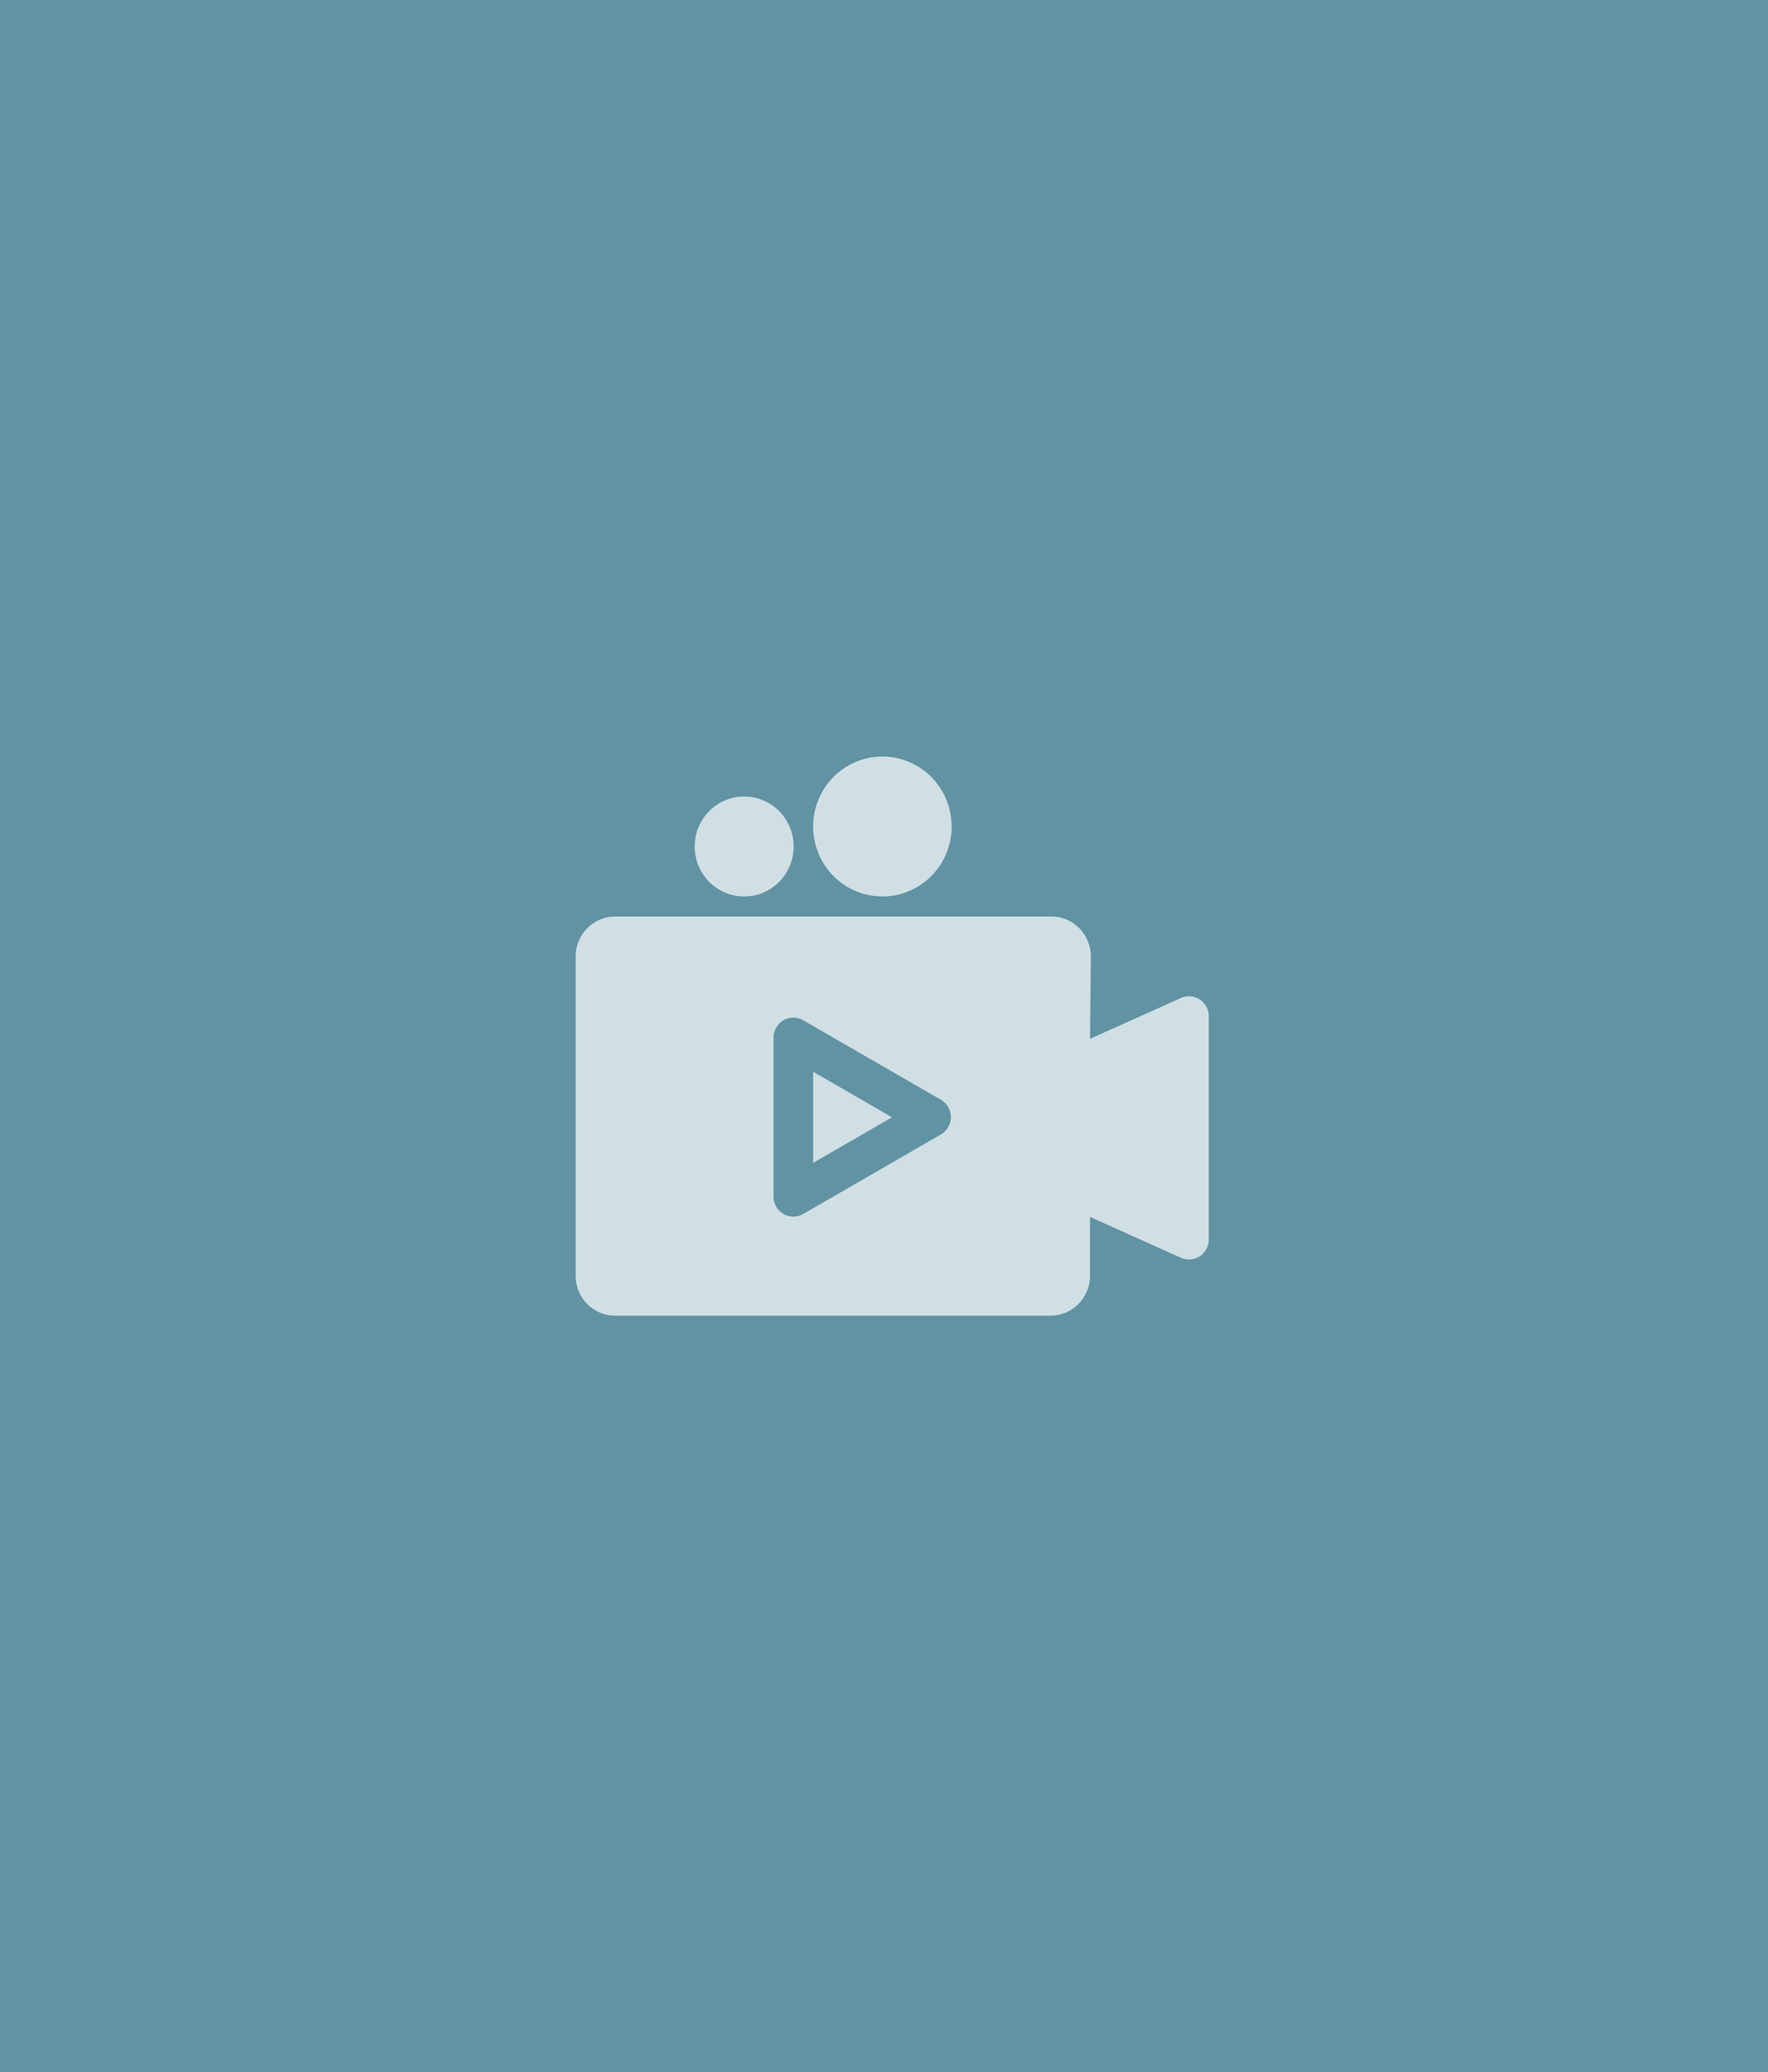 <svg 
 xmlns="http://www.w3.org/2000/svg"
 xmlns:xlink="http://www.w3.org/1999/xlink"
 width="215px" height="252px">
<path fill-rule="evenodd"  fill="rgb(97, 147, 163)"
 d="M-0.000,-0.000 L215.000,-0.000 L215.000,252.000 L-0.000,252.000 L-0.000,-0.000 Z"/>
<path fill-rule="evenodd"  opacity="0.702" fill="rgb(255, 255, 255)"
 d="M132.555,126.334 L143.609,121.368 C144.355,121.032 145.217,121.102 145.901,121.551 C146.585,122.000 146.997,122.769 146.995,123.594 L146.995,150.735 C146.997,151.559 146.585,152.328 145.901,152.777 C145.217,153.227 144.355,153.296 143.609,152.961 L132.555,147.994 L132.555,155.207 C132.521,157.869 130.376,160.009 127.741,160.008 L74.710,160.008 C72.115,159.953 70.031,157.829 69.999,155.207 L69.999,116.319 C69.999,115.029 70.506,113.792 71.409,112.880 C72.311,111.967 73.536,111.455 74.812,111.455 L127.843,111.455 C130.501,111.455 132.656,113.633 132.656,116.319 L132.555,126.334 ZM107.304,109.023 C103.897,109.023 100.825,106.950 99.521,103.769 C98.217,100.589 98.938,96.928 101.347,94.494 C103.756,92.060 107.380,91.331 110.527,92.649 C113.675,93.966 115.728,97.069 115.728,100.512 C115.728,105.213 111.956,109.023 107.304,109.023 L107.304,109.023 ZM90.395,109.023 C87.086,108.967 84.443,106.220 84.481,102.876 C84.518,99.532 87.221,96.847 90.530,96.865 C93.840,96.884 96.514,99.600 96.514,102.944 C96.514,104.574 95.866,106.136 94.716,107.280 C93.565,108.423 92.009,109.051 90.395,109.023 L90.395,109.023 ZM94.066,145.583 C94.086,146.437 94.548,147.218 95.284,147.641 C96.019,148.063 96.920,148.064 97.656,147.644 L114.503,137.916 C115.206,137.472 115.633,136.693 115.633,135.855 C115.633,135.018 115.206,134.239 114.503,133.795 L97.656,124.067 C96.920,123.647 96.019,123.649 95.284,124.070 C94.548,124.493 94.086,125.274 94.066,126.128 L94.066,145.583 ZM98.880,130.333 L108.467,135.876 L98.880,141.420 L98.880,130.333 Z"/>
</svg>
